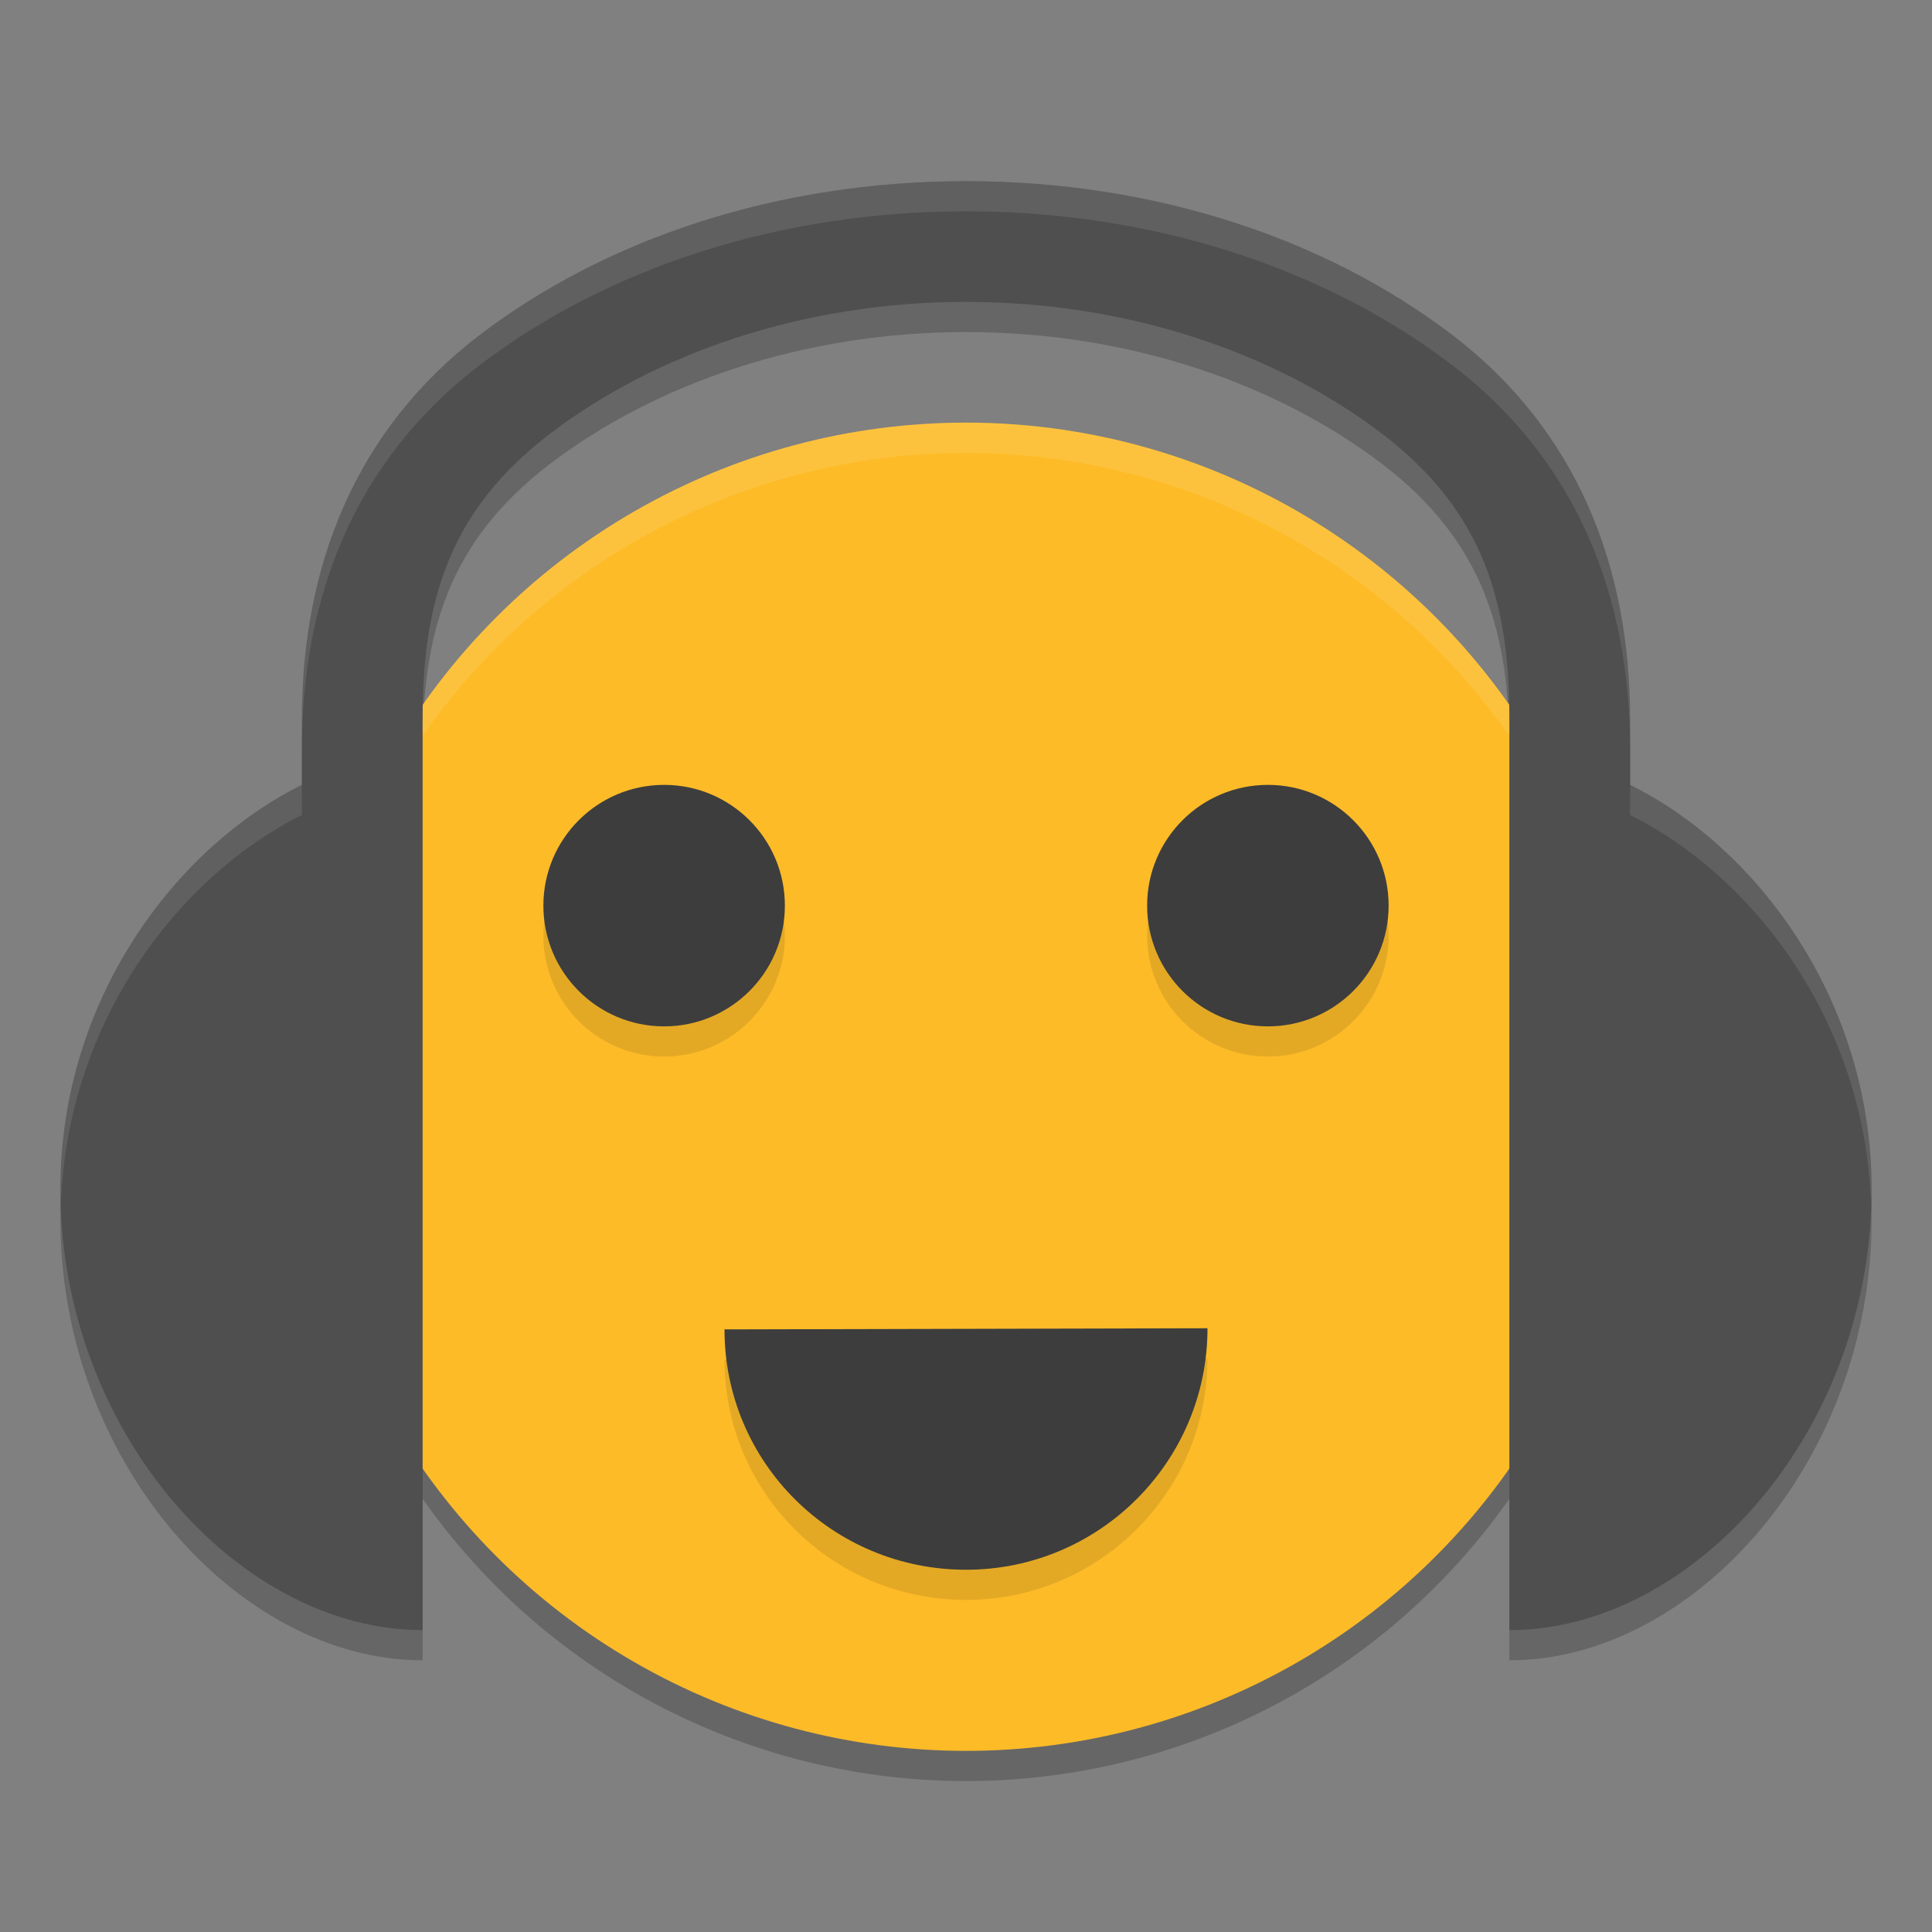 <svg xmlns="http://www.w3.org/2000/svg" width="64" height="64" version="1">
 <rect width="100%" height="100%" fill="#808080" stroke="none"/>
 <path style="opacity:0.2" d="m 32,7 c -6.217,0 -11.887,1.891 -16.069,5.065 C 11.748,15.241 10,19.783 10,24.836 L 10,27 C 5.847,29.05 2,34.088 2,40.389 2,48.454 7.929,55 14,55 l 0,-30.164 c 0,-3.784 0.792,-6.868 4.245,-9.488 C 21.698,12.726 26.574,11 32,11 37.426,11 42.302,12.726 45.755,15.347 49.208,17.968 50,21.051 50,24.836 l 0,30.164 c 6.071,0 12,-6.546 12,-14.611 C 62,34.087 58.152,29.05 54,27 l 0,-2.164 C 54,19.782 52.252,15.24 48.07,12.065 43.887,8.891 38.217,7 32,7 Z"/>
 <circle style="opacity:0.2" cx="32" cy="37" r="22"/>
 <circle style="fill:#fdbb28" cx="32" cy="36" r="22"/>
 <path style="opacity:0.1" d="m 40,45 c 0,4.418 -3.582,8 -8,8 -4.418,0 -8,-3.543 -8,-7.962 z"/>
 <path style="opacity:0.1;fill:#ffffff" d="M 32 14 A 22 22 0 0 0 10 36 A 22 22 0 0 0 10.018 36.49 A 22 22 0 0 1 32 15 A 22 22 0 0 1 53.975 36.49 A 22 22 0 0 0 54 36 A 22 22 0 0 0 32 14 z"/>
 <path style="fill:#4f4f4f" d="m 32,6 c -6.217,0 -11.887,1.891 -16.069,5.065 C 11.748,14.241 10,18.783 10,23.836 L 10,26 C 5.847,28.05 2,33.088 2,39.389 2,47.454 7.929,54 14,54 l 0,-30.164 c 0,-3.784 0.792,-6.868 4.245,-9.488 C 21.698,11.726 26.574,10 32,10 37.426,10 42.302,11.726 45.755,14.347 49.208,16.968 50,20.051 50,23.836 l 0,30.164 c 6.071,0 12,-6.546 12,-14.611 C 62,33.087 58.152,28.05 54,26 l 0,-2.164 C 54,18.782 52.252,14.24 48.07,11.065 43.887,7.891 38.217,6 32,6 Z"/>
 <circle style="opacity:0.1" cx="42" cy="31" r="4"/>
 <circle style="fill:#3d3d3d" cx="42" cy="30" r="4"/>
 <circle style="opacity:0.1" cx="22" cy="31" r="4"/>
 <circle style="fill:#3d3d3d" cx="22" cy="30" r="4"/>
 <path style="fill:#3d3d3d" d="m 40,44 c 0,4.418 -3.582,8 -8,8 -4.418,0 -8,-3.543 -8,-7.962 z"/>
 <path style="opacity:0.1;fill:#ffffff" d="M 32 6 C 25.783 6 20.112 7.892 15.93 11.066 C 11.747 14.241 10 18.783 10 23.836 L 10 24.836 C 10 19.783 11.747 15.241 15.93 12.066 C 20.112 8.892 25.783 7 32 7 C 38.217 7 43.888 8.892 48.07 12.066 C 52.253 15.241 54 19.783 54 24.836 L 54 23.836 C 54 18.783 52.253 14.241 48.07 11.066 C 43.888 7.892 38.217 6 32 6 z M 10 26 C 5.847 28.05 2 33.089 2 39.391 C 2 39.549 2.014 39.703 2.02 39.859 C 2.23 33.809 5.966 28.991 10 27 L 10 26.836 L 10 26 z M 54 26 L 54 26.836 L 54 27 C 58.034 28.991 61.77 33.805 61.98 39.855 C 61.986 39.699 62 39.545 62 39.387 C 62 33.085 58.152 28.05 54 26 z"/>
</svg>
